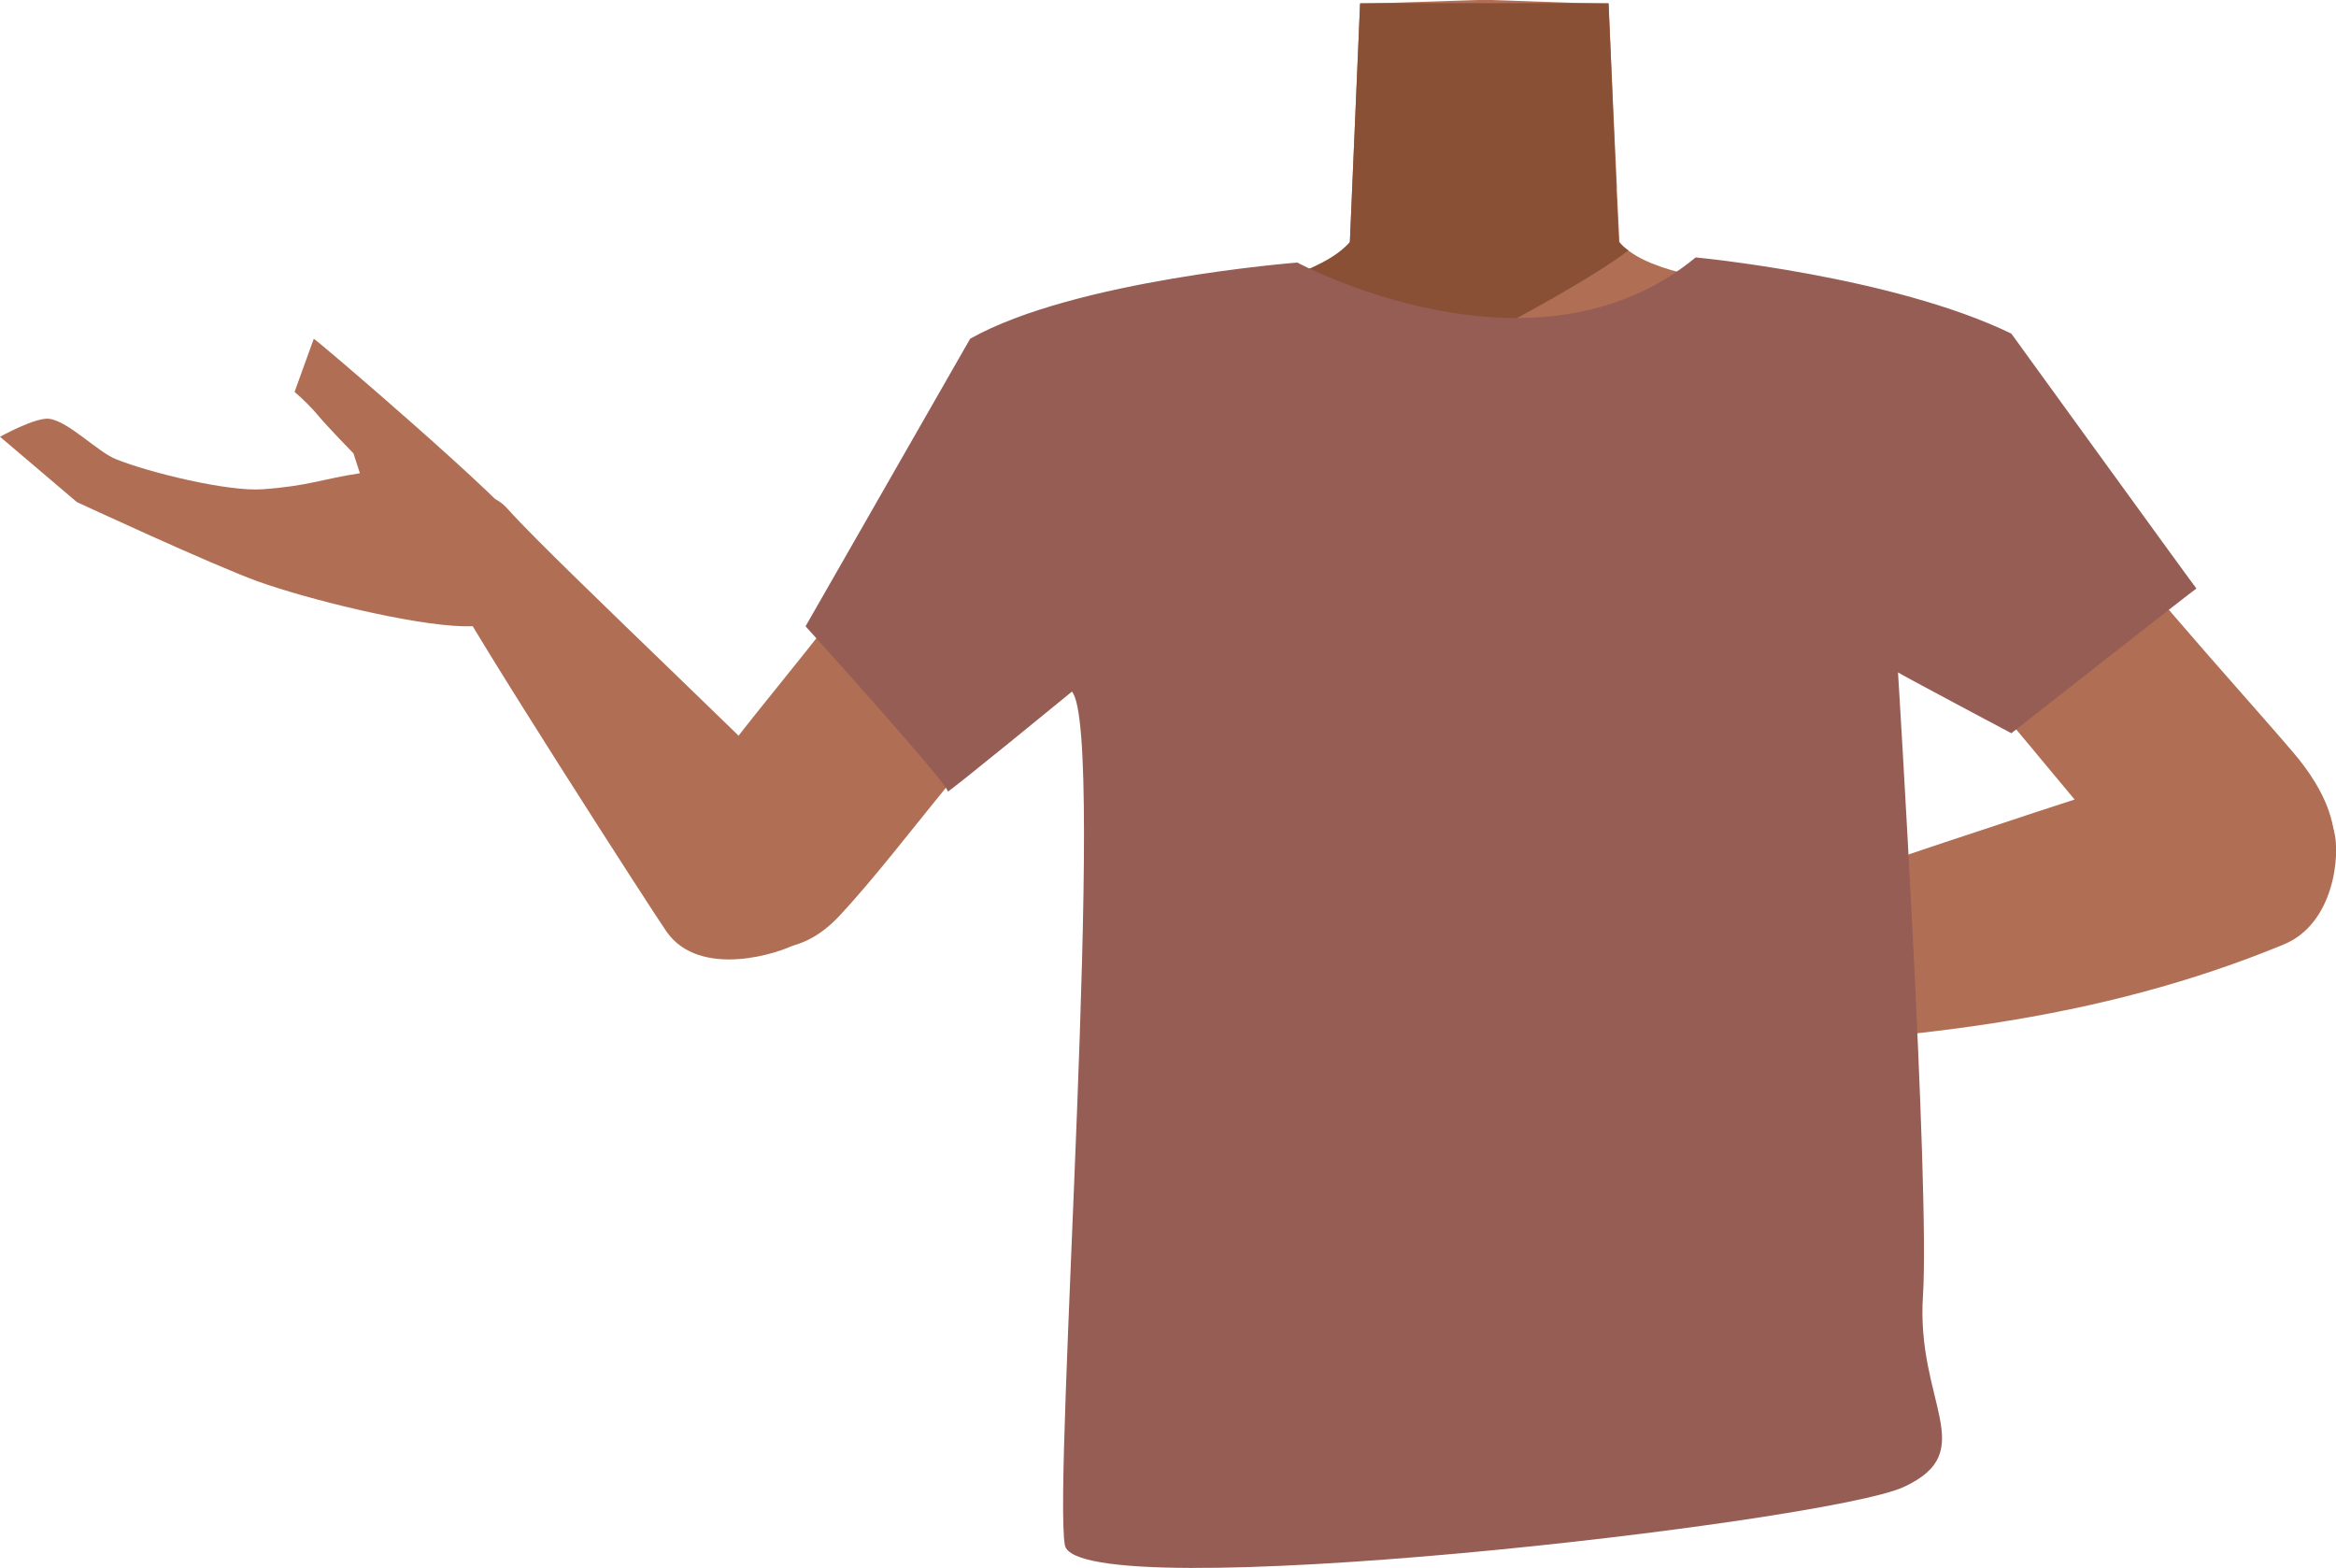 <?xml version="1.0" encoding="utf-8"?>
<!-- Generator: Adobe Illustrator 26.0.1, SVG Export Plug-In . SVG Version: 6.00 Build 0)  -->
<svg version="1.1" id="Calque_1" xmlns="http://www.w3.org/2000/svg" xmlns:xlink="http://www.w3.org/1999/xlink" x="0px" y="0px"
	 viewBox="0 0 364.8 244.8" style="enable-background:new 0 0 364.8 244.8;" xml:space="preserve">
<style type="text/css">
	.st0{fill:#B06F54;}
	.st1{fill:#8A5035;}
	.st2{fill:#84B4DF;}
	.st3{fill:#965D54;}
</style>
<g id="Calque_1_00000030450274395184595760000010282145738978418841_">
	<g id="Calque_12">
		<path class="st0" d="M303.6,84.5c0,0-0.1,3.9-9.3,10c-10.9,7.3-6.9,21.4-8.4,28.7c-1,4.9-9.9,17.3-13.7,16.6
			c-10.8-2-16.9-16.2-26.7-20.4c-5.7-2.4-8.2-4.7-13.7-2c-5.5-2.8-8-0.5-13.7,2c-9.8,4.2-15.8,18.5-26.7,20.4
			c-3.9,0.7-12.7-11.7-13.7-16.6c-1.5-7.3,2.5-21.4-8.4-28.7c-9.2-6.1-11.6-11-11.6-11c-7-17.1-6.1-26.7,3.9-29.7s29.4-7,38.6-10.1
			c4.7-1.6,8.5-3.4,10.6-5.8l1.6-37.3L230.7,0h2.2l14.3,0.5l4,0.1l0.7,15.7l0.6,12.9v0.5l0.4,8.2c0.4,0.5,0.9,0.9,1.5,1.3
			c2.7,2,6.8,3.2,11.6,4.2c6.5,1.3,30.5,8,37.8,9.4c3.1,0.6-2.8-0.9,0,0C313.6,55.6,310.6,67.4,303.6,84.5z"/>
		<path class="st1" d="M254.3,39.1c-5.4,4.2-18.8,11.4-21.3,12.6c-8.2,3.9-28.3-5-32.8-8.1c4.7-1.6,8.5-3.4,10.6-5.8l1.6-37.3h38.8
			l1.2,28.5v0.5l0.4,8.2C253.2,38.2,253.7,38.7,254.3,39.1z"/>
	</g>
</g>
<g id="Calque_9">
	<path class="st0" d="M196.4,70.9c-4.6,21.5-19.4,24.7-27.9,30.9c-13.6,9.8-26.2,29.2-37.4,41.2c-5.3,5.7-11.7,6.6-17.8,2.5
		l-4.1-2.5c-11.5-10.5,1-21.4,5.5-27.3c9.3-12,20.7-24.7,27.8-38c5.3-9.9,16.3-12.8,32.9-21.8c0,0,1.5-12.2,13.3-5
		C196.3,55.5,198.3,62.1,196.4,70.9L196.4,70.9z"/>
	<path class="st0" d="M124.5,147.3c9.5-5.7,6.4-15.2,4.4-18.5c-2.1-3.6-42.1-40.9-49.5-49.2c-4.2-4.7-6.1,0.6-9.4,2.6
		c-3,1.9-0.4,7.6,0.6,9.9c2.2,5,31,49.8,33.5,53.4C109.3,152.9,121.8,148.9,124.5,147.3z"/>
	<path class="st0" d="M49,52.9l-3,8.3c1.3,1.1,2.6,2.4,3.7,3.7c1.3,1.6,5.5,5.9,5.5,5.9l1,3.1c-5.9,0.9-8.1,2-15.2,2.5
		c-5.4,0.4-17.7-2.6-22.9-4.7c-2.8-1.1-7.4-5.9-10.4-6.3C5.6,65.1,0,68.2,0,68.2l12,10.2c0,0,21.1,9.8,28.3,12.4
		c7.8,2.8,24,6.8,32.1,7c2.6,0,7.8,0.1,10.7-4.2c2.5-3.7,0.4-8-1.1-10.6C79.8,79,49.4,53,49,52.9z"/>
	<path class="st0" d="M269.7,68.6c4,17.7,17.3,20.1,25,25.2c12.2,8,28.1,31.1,38.2,41c4.8,4.6,17.8,13.8,26.3,7.3l0,0
		c10.5-8.8,3.1-19.7-1-24.5c-8.3-9.8-30-33.3-36.3-44.1c-4.7-8.1-4.5-11.8-19.5-19.2c0,0-14.8-8.2-25.6-2.2
		C269.9,55.9,268,61.3,269.7,68.6L269.7,68.6z"/>
	<path class="st0" d="M364.5,129.8c-4.2-14.5-12-12.2-18.7-11.4c-7.2,0.9-74.1,24.1-92.4,29.9c-10.3,3.3-15.9,4.8-14.4,10.7
		c1.4,5.3,12.6,5,17,4.9c41.5-0.8,72.2-4.7,100.6-16.4C364.5,144.3,365.5,133.5,364.5,129.8z"/>
	<path class="st2" d="M210.4,148.6c-8.2,4.1-20.6,9.2-20.6,9.2s6.3,4.6,8.9,4.9c2.1,0.2,11.3-4,11.3-4l16.3,2.6
		c-3.4,4.5-11.7,6.8-16.2,11.8c-3.5,3.9-14.3,10-19.5,12c-2.9,1.1-9.7,0.9-12.1,2.6c-1.7,1.2-3.1,7.1-3.1,7.1l16.2-0.9
		c0,0,22.2-7.3,29.3-10.3c7.6-3.2,22-11.3,27.7-16.6c1.9-1.7,5.4-5.1,4.2-10.1c-1.1-4.2-5.9-5.8-9-6.7
		C239.1,149.2,210.8,148.4,210.4,148.6z"/>
	<path class="st3" d="M166.3,241.3c-1.9-9.9,6.6-126.9,1.1-133.3c0,0-19.9,16.3-19.4,15.6s-22.2-25.8-22.2-25.8l25.7-44.9
		c16.3-9.2,51.1-11.9,51.1-11.9s37,20,62.2-0.8c0,0,30.8,2.9,49.3,11.9c0,0,28.9,39.9,28.9,39.8s-28.9,22.6-28.9,22.6
		s-17.7-9.4-17.7-9.5s5,80.5,3.9,97.3s9.1,24.3-3,29.9S168.2,251.2,166.3,241.3z"/>
</g>
</svg>

